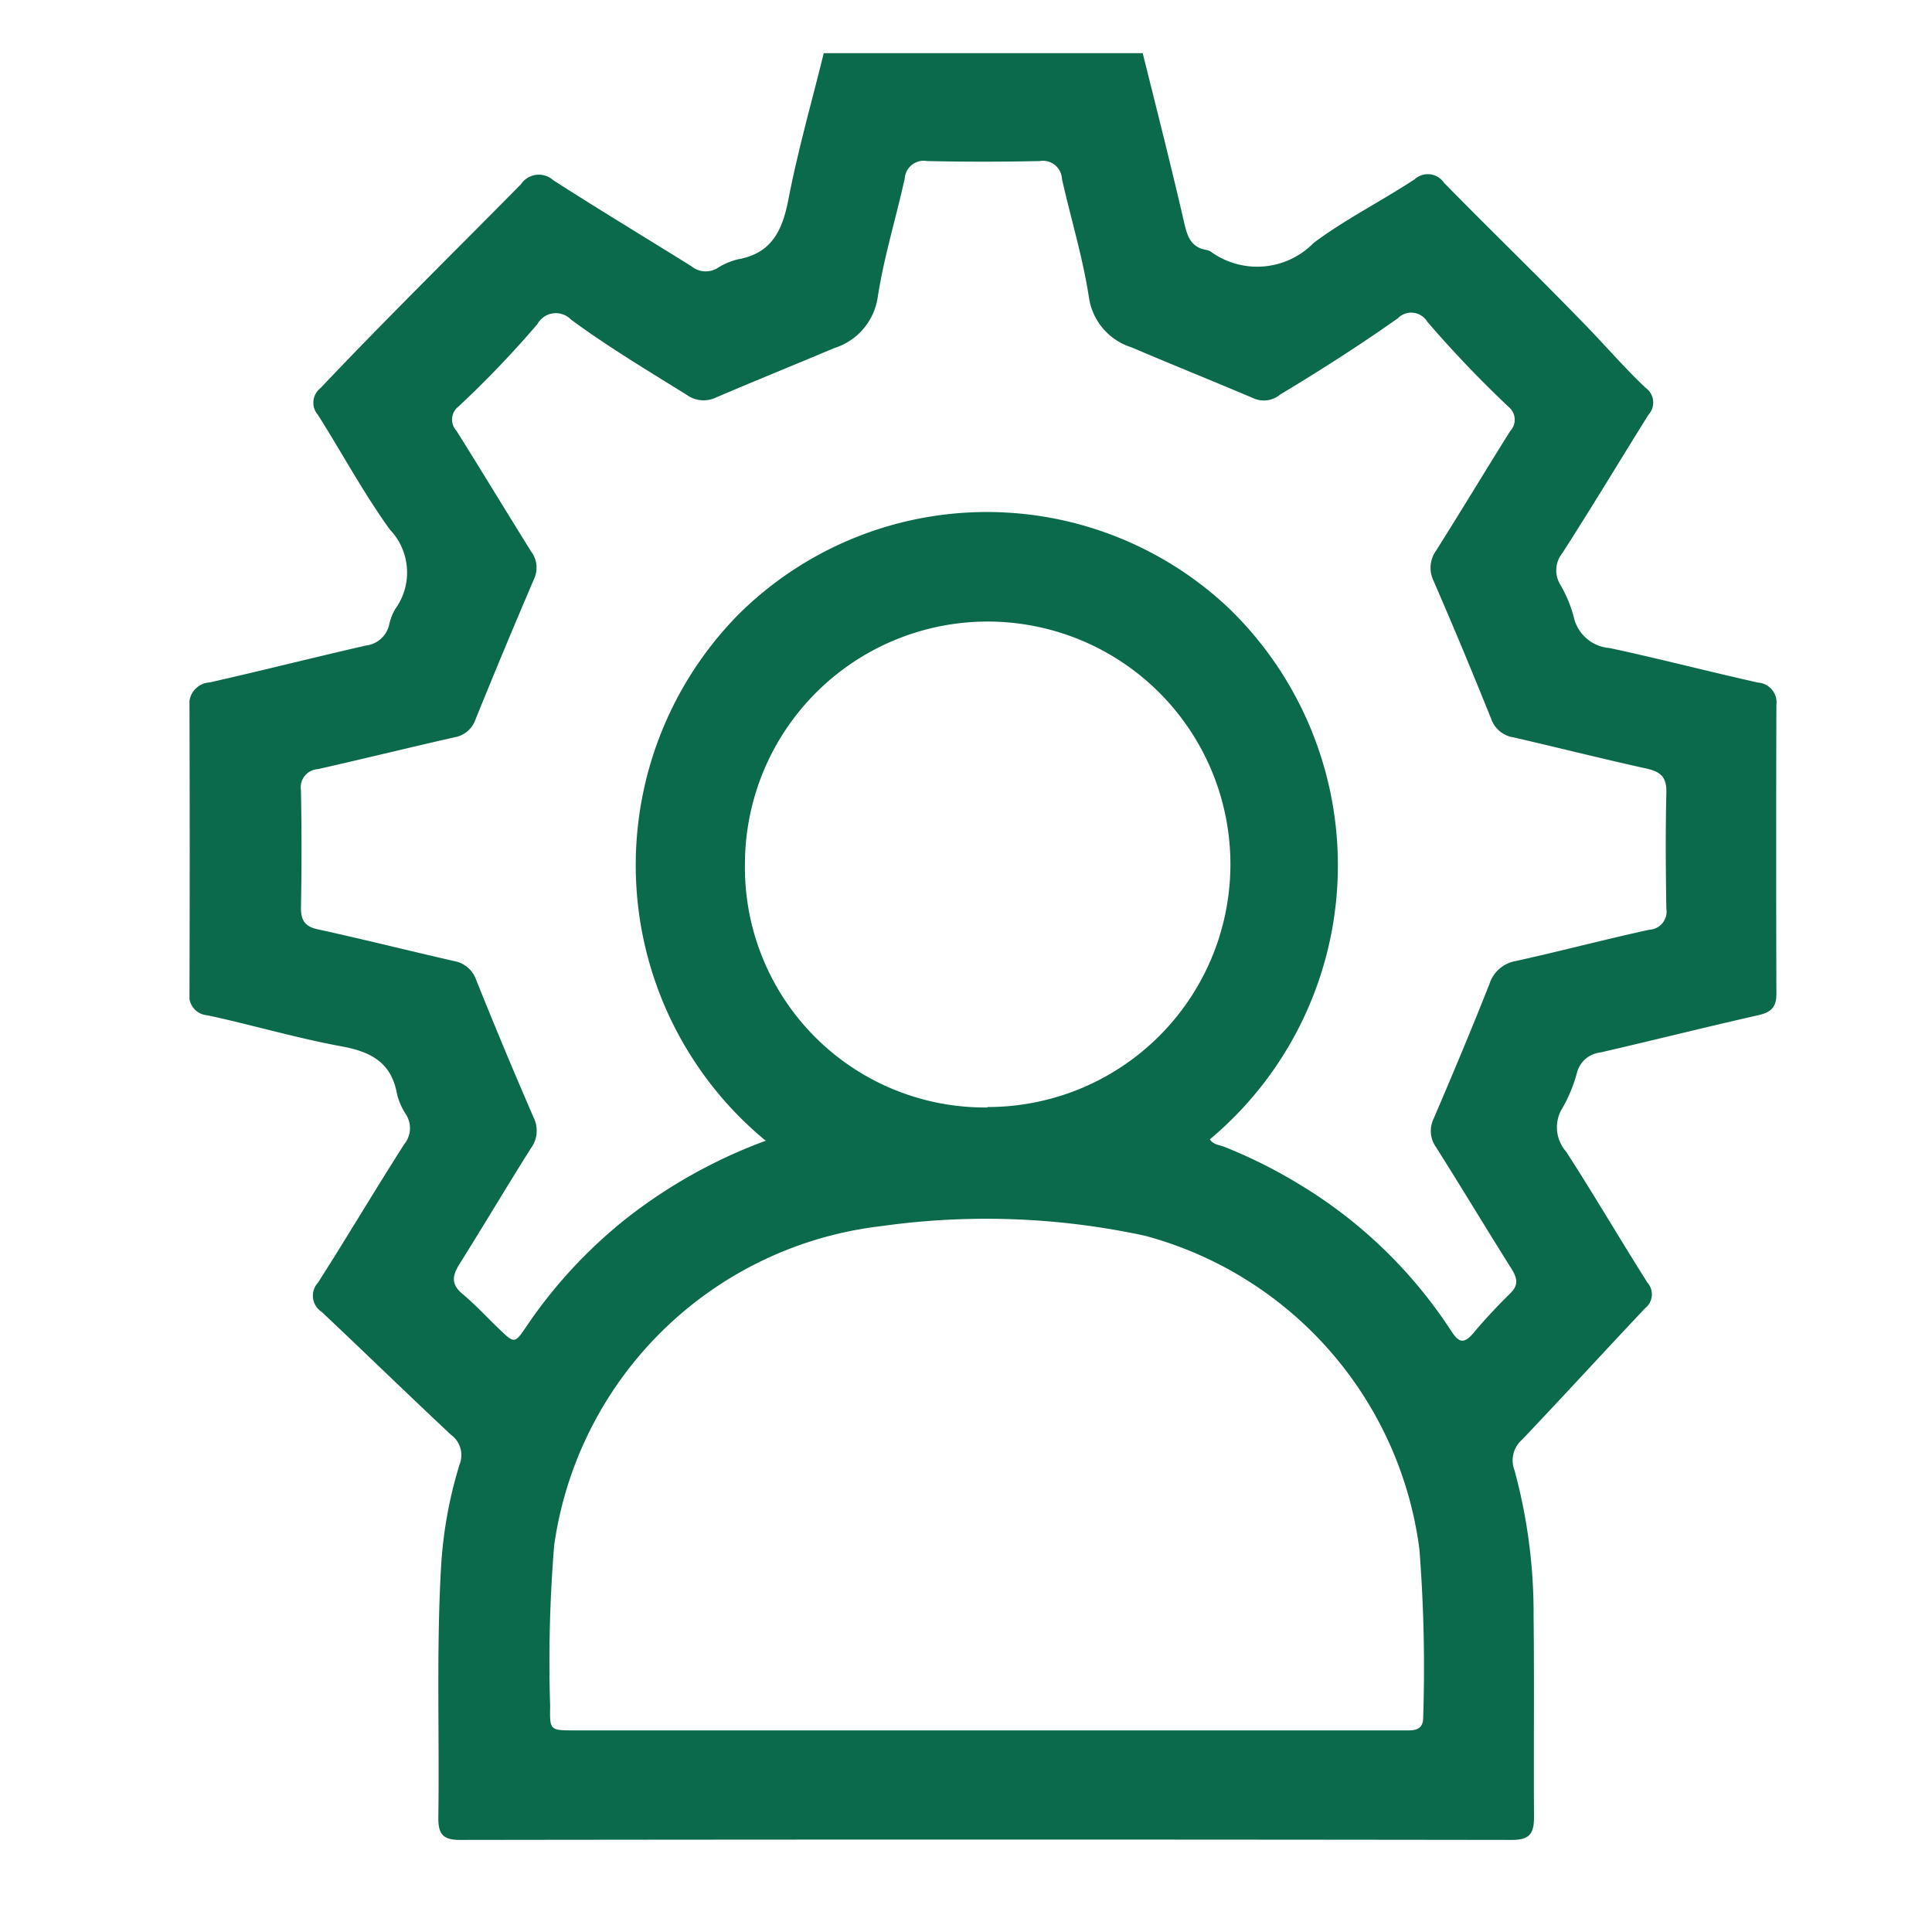 <svg id="home_black_24dp" xmlns="http://www.w3.org/2000/svg" xmlns:xlink="http://www.w3.org/1999/xlink" width="26.918" height="26.918" viewBox="0 0 26.918 26.918">
  <defs>
    <clipPath id="clip-path">
      <rect id="Rectangle_78703" data-name="Rectangle 78703" width="22.117" height="24.897" fill="#0b694c"/>
    </clipPath>
  </defs>
  <path id="Path_1" data-name="Path 1" d="M0,0H26.918V26.918H0Z" fill="none"/>
  <g id="Group_60160" data-name="Group 60160" transform="translate(2.64 0.741)">
    <g id="Group_60160-2" data-name="Group 60160" transform="translate(0 0)" clip-path="url(#clip-path)">
      <path id="Path_23897" data-name="Path 23897" d="M13.281,0c.2.8.4,1.59.584,2.388.043.183.1.317.3.353a.172.172,0,0,1,.067.026,1.1,1.1,0,0,0,1.43-.123c.443-.331.944-.582,1.408-.887a.272.272,0,0,1,.41.05c.671.684,1.361,1.349,2.025,2.039.261.272.509.559.784.817a.252.252,0,0,1,.038.375c-.4.641-.79,1.291-1.2,1.928a.383.383,0,0,0-.026.442,1.817,1.817,0,0,1,.185.445.554.554,0,0,0,.5.435c.692.148,1.377.327,2.067.481a.277.277,0,0,1,.257.311q-.006,2.016,0,4.032c0,.178-.076.251-.246.29-.737.167-1.47.351-2.207.521a.378.378,0,0,0-.324.276,2.066,2.066,0,0,1-.2.491.511.511,0,0,0,.047.614c.388.6.75,1.22,1.133,1.825a.246.246,0,0,1-.031.356c-.575.608-1.139,1.227-1.716,1.833a.382.382,0,0,0-.105.426,7.571,7.571,0,0,1,.266,2.027c.011.933,0,1.867.006,2.8,0,.229-.055.324-.31.323q-7.328-.01-14.656,0c-.242,0-.3-.087-.3-.308.017-1.158-.028-2.318.037-3.475a6.021,6.021,0,0,1,.258-1.445.351.351,0,0,0-.12-.418c-.605-.566-1.2-1.146-1.8-1.711a.268.268,0,0,1-.05-.409c.407-.638.792-1.289,1.2-1.927a.354.354,0,0,0,.021-.42.891.891,0,0,1-.123-.287c-.079-.43-.36-.58-.764-.655-.632-.116-1.251-.3-1.88-.435A.27.27,0,0,1,0,13.092Q.006,11.1,0,9.108a.3.3,0,0,1,.281-.341c.729-.164,1.454-.349,2.183-.515a.374.374,0,0,0,.317-.284.752.752,0,0,1,.086-.224A.867.867,0,0,0,2.79,6.635c-.366-.508-.664-1.064-1-1.595a.258.258,0,0,1,.037-.375C2.74,3.7,3.687,2.771,4.618,1.826a.3.3,0,0,1,.449-.057c.636.409,1.286.8,1.927,1.2a.313.313,0,0,0,.357.028.932.932,0,0,1,.287-.124c.472-.083.622-.4.706-.832C8.477,1.352,8.67.679,8.837,0ZM8.024,15.149a4.977,4.977,0,0,1-.387-7.317,4.91,4.91,0,0,1,6.826-.116,4.98,4.98,0,0,1-.246,7.417c.048.077.137.078.208.107a6.99,6.99,0,0,1,1.055.53,6.557,6.557,0,0,1,2.1,2.034c.113.176.186.174.313.023.16-.191.331-.373.509-.548.116-.114.1-.205.022-.335-.356-.565-.7-1.138-1.055-1.7a.39.39,0,0,1-.034-.4c.266-.621.528-1.245.776-1.873a.469.469,0,0,1,.372-.323c.62-.137,1.236-.3,1.855-.435a.254.254,0,0,0,.239-.294c-.009-.54-.013-1.079,0-1.617.006-.218-.083-.292-.278-.335-.62-.137-1.236-.293-1.855-.435a.393.393,0,0,1-.31-.262q-.386-.963-.8-1.917a.412.412,0,0,1,.037-.426c.348-.551.684-1.11,1.03-1.662a.23.23,0,0,0-.022-.337A15.785,15.785,0,0,1,17.245,3.74a.261.261,0,0,0-.411-.045c-.532.375-1.08.726-1.638,1.061a.354.354,0,0,1-.358.058c-.57-.243-1.145-.473-1.714-.716a.859.859,0,0,1-.593-.7c-.085-.555-.253-1.1-.375-1.646a.265.265,0,0,0-.309-.249q-.785.017-1.569,0a.266.266,0,0,0-.313.244c-.121.55-.289,1.091-.375,1.646a.877.877,0,0,1-.61.717c-.548.232-1.1.454-1.648.689a.4.4,0,0,1-.4-.036c-.546-.34-1.1-.671-1.616-1.051a.293.293,0,0,0-.468.062,14.2,14.2,0,0,1-1.1,1.149.229.229,0,0,0-.029.337c.351.559.692,1.124,1.041,1.683a.373.373,0,0,1,.041.382q-.418.976-.817,1.96a.375.375,0,0,1-.294.247c-.635.144-1.267.3-1.9.443a.254.254,0,0,0-.237.294q.016.82,0,1.642c0,.192.074.265.254.3.628.138,1.253.295,1.879.438a.4.4,0,0,1,.309.264q.386.963.8,1.917a.411.411,0,0,1-.037.426c-.34.538-.663,1.085-1,1.621-.1.164-.112.279.047.411.179.149.337.323.506.484.218.21.219.21.386-.036a6.738,6.738,0,0,1,1.389-1.5,7.155,7.155,0,0,1,1.955-1.088m3.083,8.22H16.78c.072,0,.145,0,.217,0,.13,0,.195-.055.192-.187a21.254,21.254,0,0,0-.053-2.339,5.217,5.217,0,0,0-3.825-4.366,10.468,10.468,0,0,0-3.671-.134,5.21,5.21,0,0,0-4.559,4.449,19.834,19.834,0,0,0-.056,2.242c-.007.334,0,.335.334.335h5.746m.012-8.685A3.382,3.382,0,1,0,7.739,11.3a3.344,3.344,0,0,0,3.379,3.389" transform="translate(0 0)" fill="#0b694c"/>
    </g>
  </g>
</svg>
